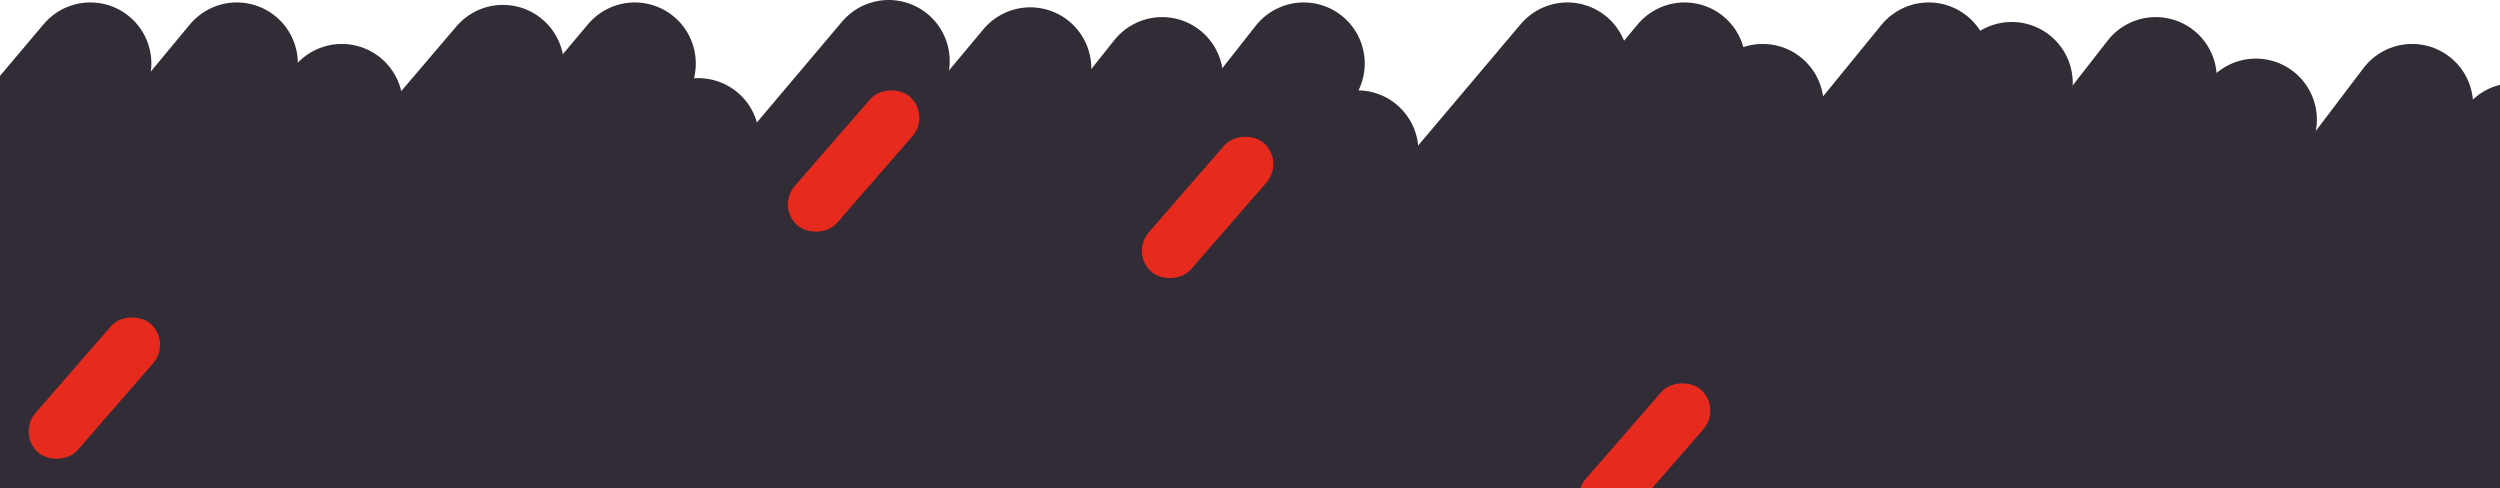 <?xml version="1.0" encoding="UTF-8" standalone="no"?>
<svg width="1024px" height="200px" viewBox="0 0 1024 200" version="1.1" xmlns="http://www.w3.org/2000/svg" xmlns:xlink="http://www.w3.org/1999/xlink">
    <!-- Generator: Sketch 41.2 (35397) - http://www.bohemiancoding.com/sketch -->
    <title>footer</title>
    <desc>Created with Sketch.</desc>
    <defs></defs>
    <g id="elements" stroke="none" stroke-width="1" fill="none" fill-rule="evenodd">
        <g id="footer">
            <path d="M97,26 L-40,191" id="Line" stroke="#312C35" stroke-width="50" stroke-linecap="round" transform="translate(28.5, 108.5) scale(-1, -1) translate(-28.5, -108.5) "></path>
            <path d="M37,26 L-98,186" id="Line" stroke="#312C35" stroke-width="50" stroke-linecap="round" transform="translate(-30.5, 106) scale(-1, -1) translate(30.5, -106) "></path>
            <path d="M140,43 L-5,215" id="Line" stroke="#312C35" stroke-width="50" stroke-linecap="round" transform="translate(67.5, 129) scale(-1, -1) translate(-67.5, -129) "></path>
            <path d="M206,27 L61,197" id="Line" stroke="#312C35" stroke-width="50" stroke-linecap="round" transform="translate(133.5, 112) scale(-1, -1) translate(-133.5, -112) "></path>
            <path d="M260,26 L112,202" id="Line" stroke="#312C35" stroke-width="50" stroke-linecap="round" transform="translate(186, 114) scale(-1, -1) translate(-186, -114) "></path>
            <path d="M286,57 L112,267" id="Line" stroke="#312C35" stroke-width="50" stroke-linecap="round" transform="translate(199, 162) scale(-1, -1) translate(-199, -162) "></path>
            <path d="M364,25 L206,212" id="Line" stroke="#312C35" stroke-width="50" stroke-linecap="round" transform="translate(285, 118.5) scale(-1, -1) translate(-285, -118.5) "></path>
            <path d="M422,28 L254,229" id="Line" stroke="#312C35" stroke-width="50" stroke-linecap="round" transform="translate(338, 128.5) scale(-1, -1) translate(-338, -128.5) "></path>
            <path d="M476,32 L318,230" id="Line" stroke="#312C35" stroke-width="50" stroke-linecap="round" transform="translate(397, 131) scale(-1, -1) translate(-397, -131) "></path>
            <path d="M534,26 L397,200" id="Line" stroke="#312C35" stroke-width="50" stroke-linecap="round" transform="translate(465.5, 113) scale(-1, -1) translate(-465.5, -113) "></path>
            <path d="M556,62 L444,196" id="Line" stroke="#312C35" stroke-width="50" stroke-linecap="round" transform="translate(500, 129) scale(-1, -1) translate(-500, -129) "></path>
            <path d="M642,26 L495,200" id="Line" stroke="#312C35" stroke-width="50" stroke-linecap="round" transform="translate(568.5, 113) scale(-1, -1) translate(-568.5, -113) "></path>
            <path d="M690,26 L545,200" id="Line" stroke="#312C35" stroke-width="50" stroke-linecap="round" transform="translate(617.5, 113) scale(-1, -1) translate(-617.5, -113) "></path>
            <path d="M722,43 L591,200" id="Line" stroke="#312C35" stroke-width="50" stroke-linecap="round" transform="translate(656.5, 121.5) scale(-1, -1) translate(-656.5, -121.5) "></path>
            <path d="M790,26 L648,200" id="Line" stroke="#312C35" stroke-width="50" stroke-linecap="round" transform="translate(719, 113) scale(-1, -1) translate(-719, -113) "></path>
            <path d="M824,34 L698,202" id="Line" stroke="#312C35" stroke-width="50" stroke-linecap="round" transform="translate(761, 118) scale(-1, -1) translate(-761, -118) "></path>
            <path d="M883,32 L742,213" id="Line" stroke="#312C35" stroke-width="50" stroke-linecap="round" transform="translate(812.5, 122.5) scale(-1, -1) translate(-812.5, -122.5) "></path>
            <path d="M924,49 L792,225" id="Line" stroke="#312C35" stroke-width="50" stroke-linecap="round" transform="translate(858, 137) scale(-1, -1) translate(-858, -137) "></path>
            <path d="M988,43 L850,225" id="Line" stroke="#312C35" stroke-width="50" stroke-linecap="round" transform="translate(919, 134) scale(-1, -1) translate(-919, -134) "></path>
            <path d="M1030,59 L922,198" id="Line" stroke="#312C35" stroke-width="50" stroke-linecap="round" transform="translate(976, 128.5) scale(-1, -1) translate(-976, -128.5) "></path>
            <path d="M1078,61 L970,200" id="Line" stroke="#312C35" stroke-width="50" stroke-linecap="round" transform="translate(1024, 130.5) scale(-1, -1) translate(-1024, -130.5) "></path>
            <path d="M1044,159 L1005,196" id="Line" stroke="#312C35" stroke-width="50" stroke-linecap="round" transform="translate(1024.5, 177.5) scale(-1, -1) translate(-1024.5, -177.5) "></path>
            <rect id="Rectangle-19" fill="#E62B1E" transform="translate(349.641, 65.96) rotate(-49) translate(-349.641, -65.96) " x="314.641" y="54.46" width="70" height="23" rx="11.5"></rect>
            <rect id="Rectangle-19" fill="#E62B1E" transform="translate(38.641, 158.96) rotate(-49) translate(-38.641, -158.96) " x="3.641" y="147.46" width="70" height="23" rx="11.5"></rect>
            <rect id="Rectangle-19" fill="#E62B1E" transform="translate(494.641, 84.96) rotate(-49) translate(-494.641, -84.96) " x="459.641" y="73.46" width="70" height="23" rx="11.5"></rect>
            <rect id="Rectangle-19" fill="#E62B1E" transform="translate(673.641, 185.96) rotate(-49) translate(-673.641, -185.96) " x="638.641" y="174.46" width="70" height="23" rx="11.5"></rect>
        </g>
    </g>
</svg>